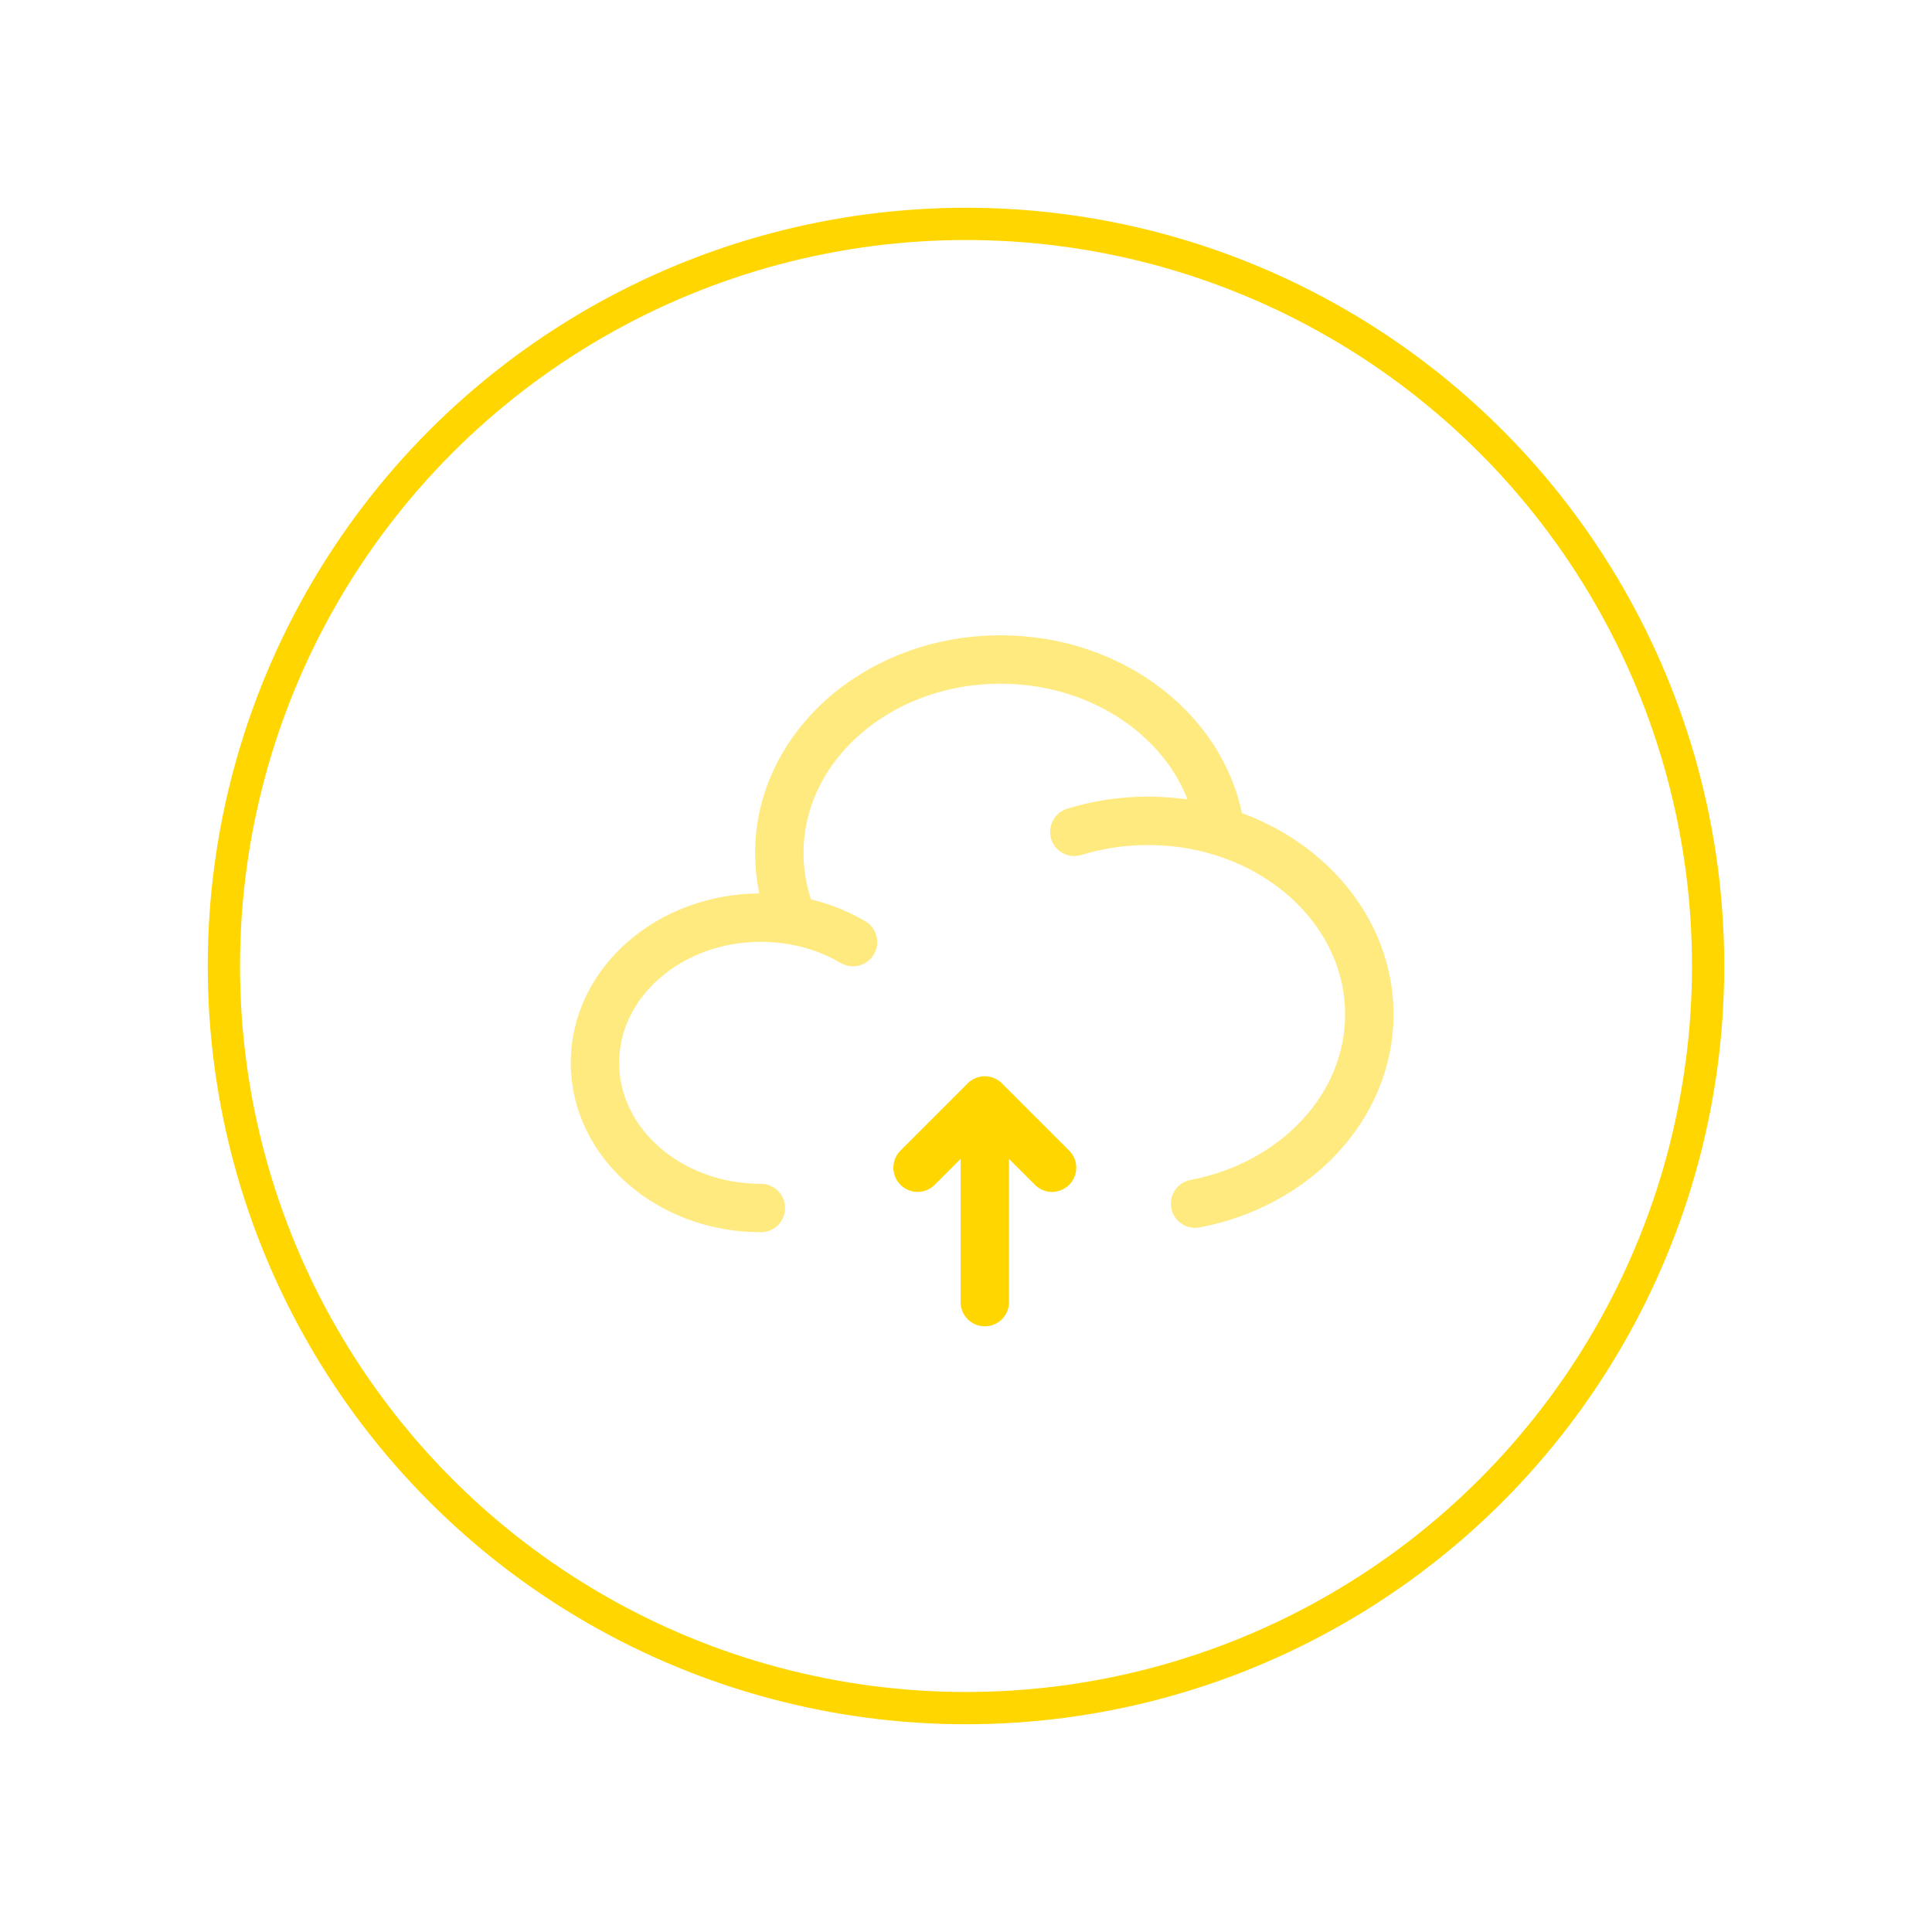 <svg width="93" height="93" viewBox="0 0 93 93" fill="none" xmlns="http://www.w3.org/2000/svg">
<path opacity="0.5" d="M36.626 58.15C32.214 58.15 28.638 55.021 28.638 51.161C28.638 47.3 32.214 44.171 36.626 44.171C37.155 44.171 37.673 44.217 38.173 44.303M38.173 44.303C37.735 43.267 37.512 42.171 37.513 41.065C37.513 35.918 42.281 31.746 48.163 31.746C53.643 31.746 58.155 35.367 58.75 40.022M38.173 44.303C39.204 44.48 40.186 44.836 41.062 45.349M51.714 40.042C52.855 39.69 54.056 39.511 55.264 39.512C56.483 39.512 57.656 39.692 58.75 40.022M58.75 40.022C62.917 41.285 65.914 44.752 65.914 48.831C65.914 53.299 62.323 57.033 57.527 57.941" stroke="#FFD600" stroke-width="2.33" stroke-linecap="round"/>
<path d="M47.406 52.973V62.68M47.406 52.973L50.642 56.209M47.406 52.973L44.17 56.209" stroke="#FFD600" stroke-width="2.33" stroke-linecap="round" stroke-linejoin="round"/>
<g filter="url(#filter0_d_3849_3808)">
<circle cx="46.5" cy="46.5" r="35.723" stroke="#FFD600" stroke-width="1.553"/>
</g>
<defs>
<filter id="filter0_d_3849_3808" x="0.681" y="0.681" width="91.638" height="91.638" filterUnits="userSpaceOnUse" color-interpolation-filters="sRGB">
<feFlood flood-opacity="0" result="BackgroundImageFix"/>
<feColorMatrix in="SourceAlpha" type="matrix" values="0 0 0 0 0 0 0 0 0 0 0 0 0 0 0 0 0 0 127 0" result="hardAlpha"/>
<feOffset/>
<feGaussianBlur stdDeviation="4.66"/>
<feComposite in2="hardAlpha" operator="out"/>
<feColorMatrix type="matrix" values="0 0 0 0 0 0 0 0 0 0 0 0 0 0 0 0 0 0 0.02 0"/>
<feBlend mode="normal" in2="BackgroundImageFix" result="effect1_dropShadow_3849_3808"/>
<feBlend mode="normal" in="SourceGraphic" in2="effect1_dropShadow_3849_3808" result="shape"/>
</filter>
</defs>
</svg>

